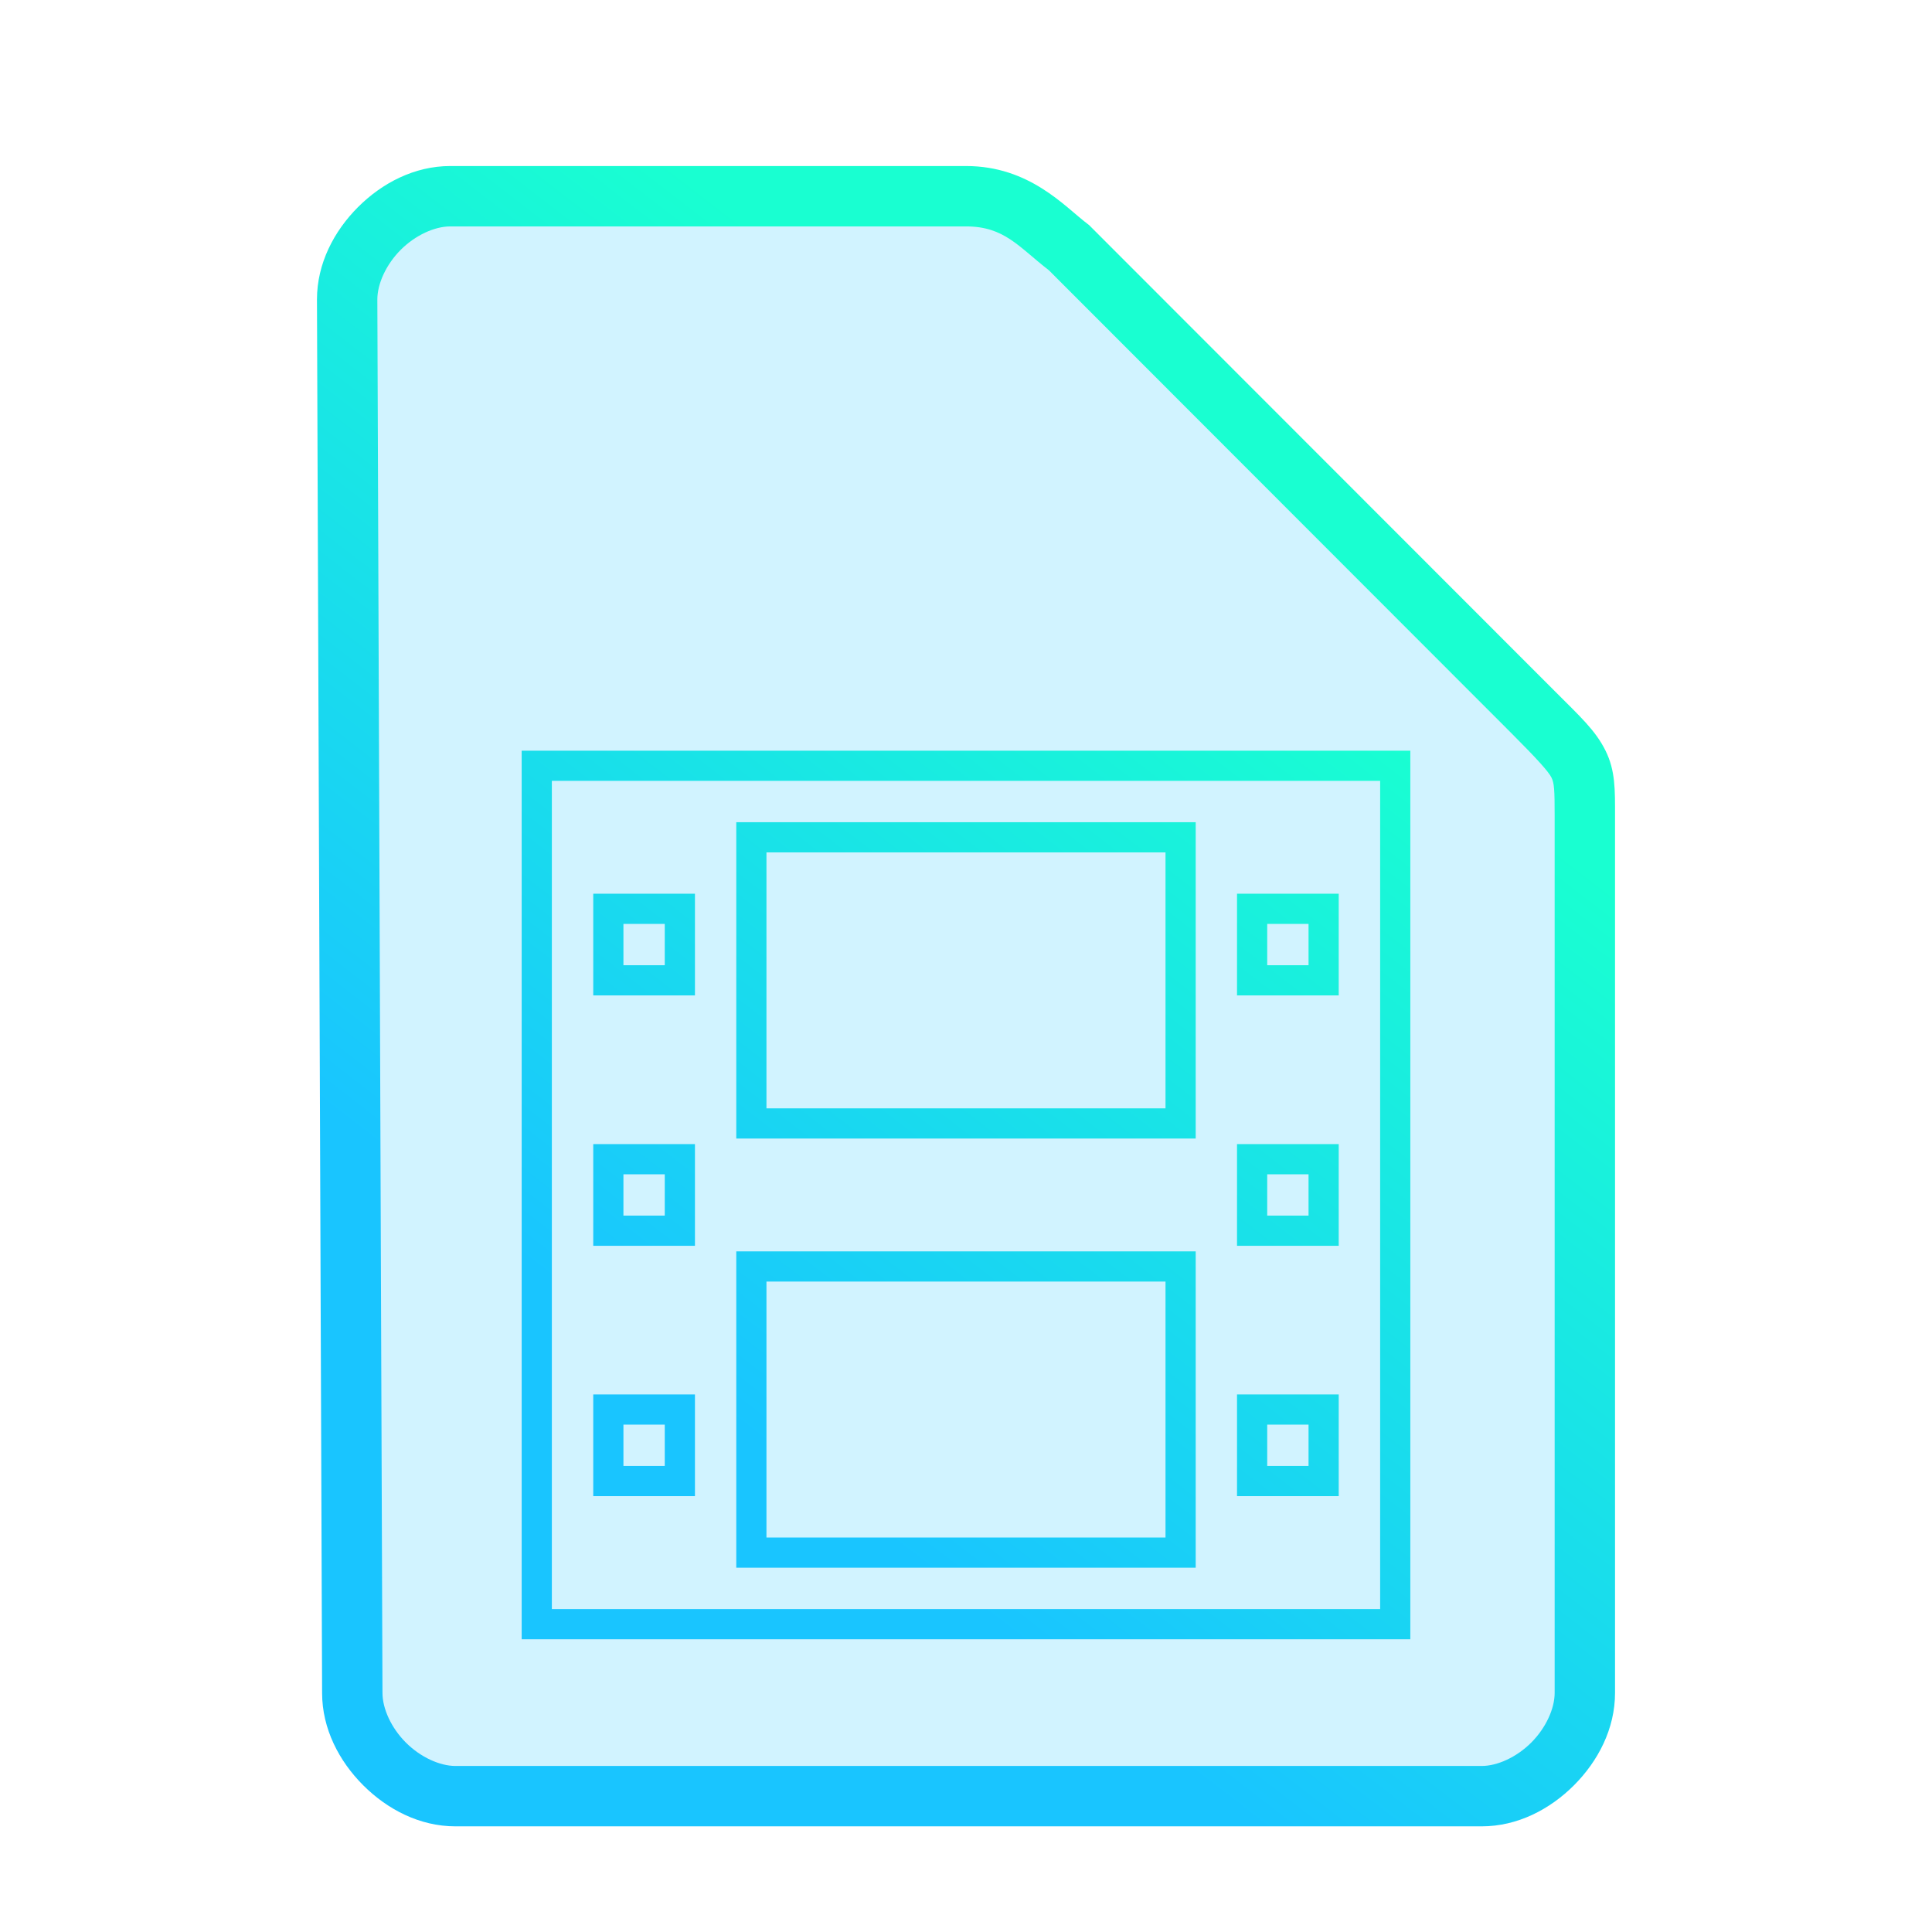 <?xml version="1.0" encoding="UTF-8" standalone="no"?>
<svg
   height="64"
   width="64"
   version="1.1"
   id="svg9"
   sodipodi:docname="video-mp4.svg"
   inkscape:version="1.1.2 (0a00cf5339, 2022-02-04)"
   xmlns:inkscape="http://www.inkscape.org/namespaces/inkscape"
   xmlns:sodipodi="http://sodipodi.sourceforge.net/DTD/sodipodi-0.dtd"
   xmlns:xlink="http://www.w3.org/1999/xlink"
   xmlns="http://www.w3.org/2000/svg"
   xmlns:svg="http://www.w3.org/2000/svg">
  <defs
     id="defs13">
    <linearGradient
       inkscape:collect="always"
       id="linearGradient846">
      <stop
         style="stop-color:#19c5ff;stop-opacity:1;"
         offset="0"
         id="stop842" />
      <stop
         style="stop-color:#19ffd1;stop-opacity:1"
         offset="1"
         id="stop844" />
    </linearGradient>
    <linearGradient
       inkscape:collect="always"
       xlink:href="#linearGradient846"
       id="linearGradient848"
       x1="23.021"
       y1="46.193"
       x2="42.458"
       y2="20.958"
       gradientUnits="userSpaceOnUse" />
  </defs>
  <sodipodi:namedview
     id="namedview11"
     pagecolor="#ffffff"
     bordercolor="#666666"
     borderopacity="1.0"
     inkscape:pageshadow="2"
     inkscape:pageopacity="0.0"
     inkscape:pagecheckerboard="0"
     showgrid="false"
     inkscape:zoom="10.21875"
     inkscape:cx="31.95107"
     inkscape:cy="32"
     inkscape:window-width="1600"
     inkscape:window-height="836"
     inkscape:window-x="0"
     inkscape:window-y="0"
     inkscape:window-maximized="1"
     inkscape:current-layer="svg9" />
  <path
     style="color:#000000;fill:#19c5ff;fill-opacity:0.2;stroke-width:2;-inkscape-stroke:none"
     d="m 11.67,56.08 c 0,1.71 1.71,3.42 3.417,3.42 h 33.996 c 1.709,0 3.417,-1.71 3.417,-3.42 V 27.017 c 0,-1.71 0,-1.71 -1.708,-3.42 L 35.417,8.21 C 34.51,7.524 33.708,6.5 32,6.5 H 14.917 C 13.208,6.5 11.5,8.21 11.5,9.92 Z"
     id="path5315" />
  <path
     id="path6"
     style="color:#807f7f;fill:url(#linearGradient848);-inkscape-stroke:none;fill-opacity:1"
     d="m 17.281,24.867 v 0.5 28.936 h 29.438 V 24.867 Z m 1,1 h 27.438 v 27.436 h -27.438 z m 6.109,1.369 v 0.5 9.979 h 15.219 V 27.236 Z m 1,1 h 13.219 v 8.479 h -13.219 z m -5.738,1.369 v 0.5 2.869 h 3.369 v -3.369 z m 21.326,0 v 0.5 2.869 h 3.369 v -3.369 z m -20.326,1 h 1.369 v 1.369 h -1.369 z m 21.326,0 h 1.369 v 1.369 h -1.369 z m -22.326,7.295 v 0.5 2.869 h 3.369 v -3.369 z m 21.326,0 v 0.5 2.869 h 3.369 v -3.369 z m -20.326,1 h 1.369 v 1.369 h -1.369 z m 21.326,0 h 1.369 v 1.369 h -1.369 z m -17.588,2.553 v 0.5 9.979 h 15.219 V 41.453 Z m 1,1 h 13.219 v 8.479 h -13.219 z m -5.738,3.74 v 0.5 2.869 h 3.369 v -3.369 z m 21.326,0 v 0.5 2.869 h 3.369 v -3.369 z m -20.326,1 h 1.369 V 48.562 h -1.369 z m 21.326,0 h 1.369 V 48.562 h -1.369 z M 14.918,5.5 C 13.73,5.5 12.657,6.063 11.859,6.861 11.062,7.66 10.5,8.732 10.5,9.92 v 0.002 l 0.17,46.162 c 0.001,1.187 0.564,2.257 1.361,3.055 C 12.829,59.937 13.9,60.5 15.088,60.5 h 33.994 c 1.188,0 2.261,-0.563 3.059,-1.361 C 52.938,58.34 53.5,57.268 53.5,56.08 v -29.062 c 0,-0.855 0.014,-1.492 -0.318,-2.158 C 52.849,24.193 52.354,23.746 51.5,22.891 L 36.076,7.455 36.02,7.412 C 35.268,6.844 34.108,5.5 32,5.5 Z m 0,2 H 32 c 1.274,0 1.741,0.676 2.746,1.453 l 15.338,15.352 c 0.853,0.854 1.214,1.26 1.309,1.449 C 51.487,25.943 51.5,26.163 51.5,27.018 v 29.062 c 0,0.522 -0.292,1.161 -0.775,1.645 C 50.241,58.209 49.603,58.5 49.082,58.5 h -33.994 c -0.52,0 -1.159,-0.291 -1.643,-0.775 -0.484,-0.484 -0.775,-1.123 -0.775,-1.645 v -0.002 -0.002 L 12.5,9.92 c 0,-0.522 0.292,-1.161 0.775,-1.645 C 13.759,7.791 14.397,7.5 14.918,7.5 Z" />
</svg>
